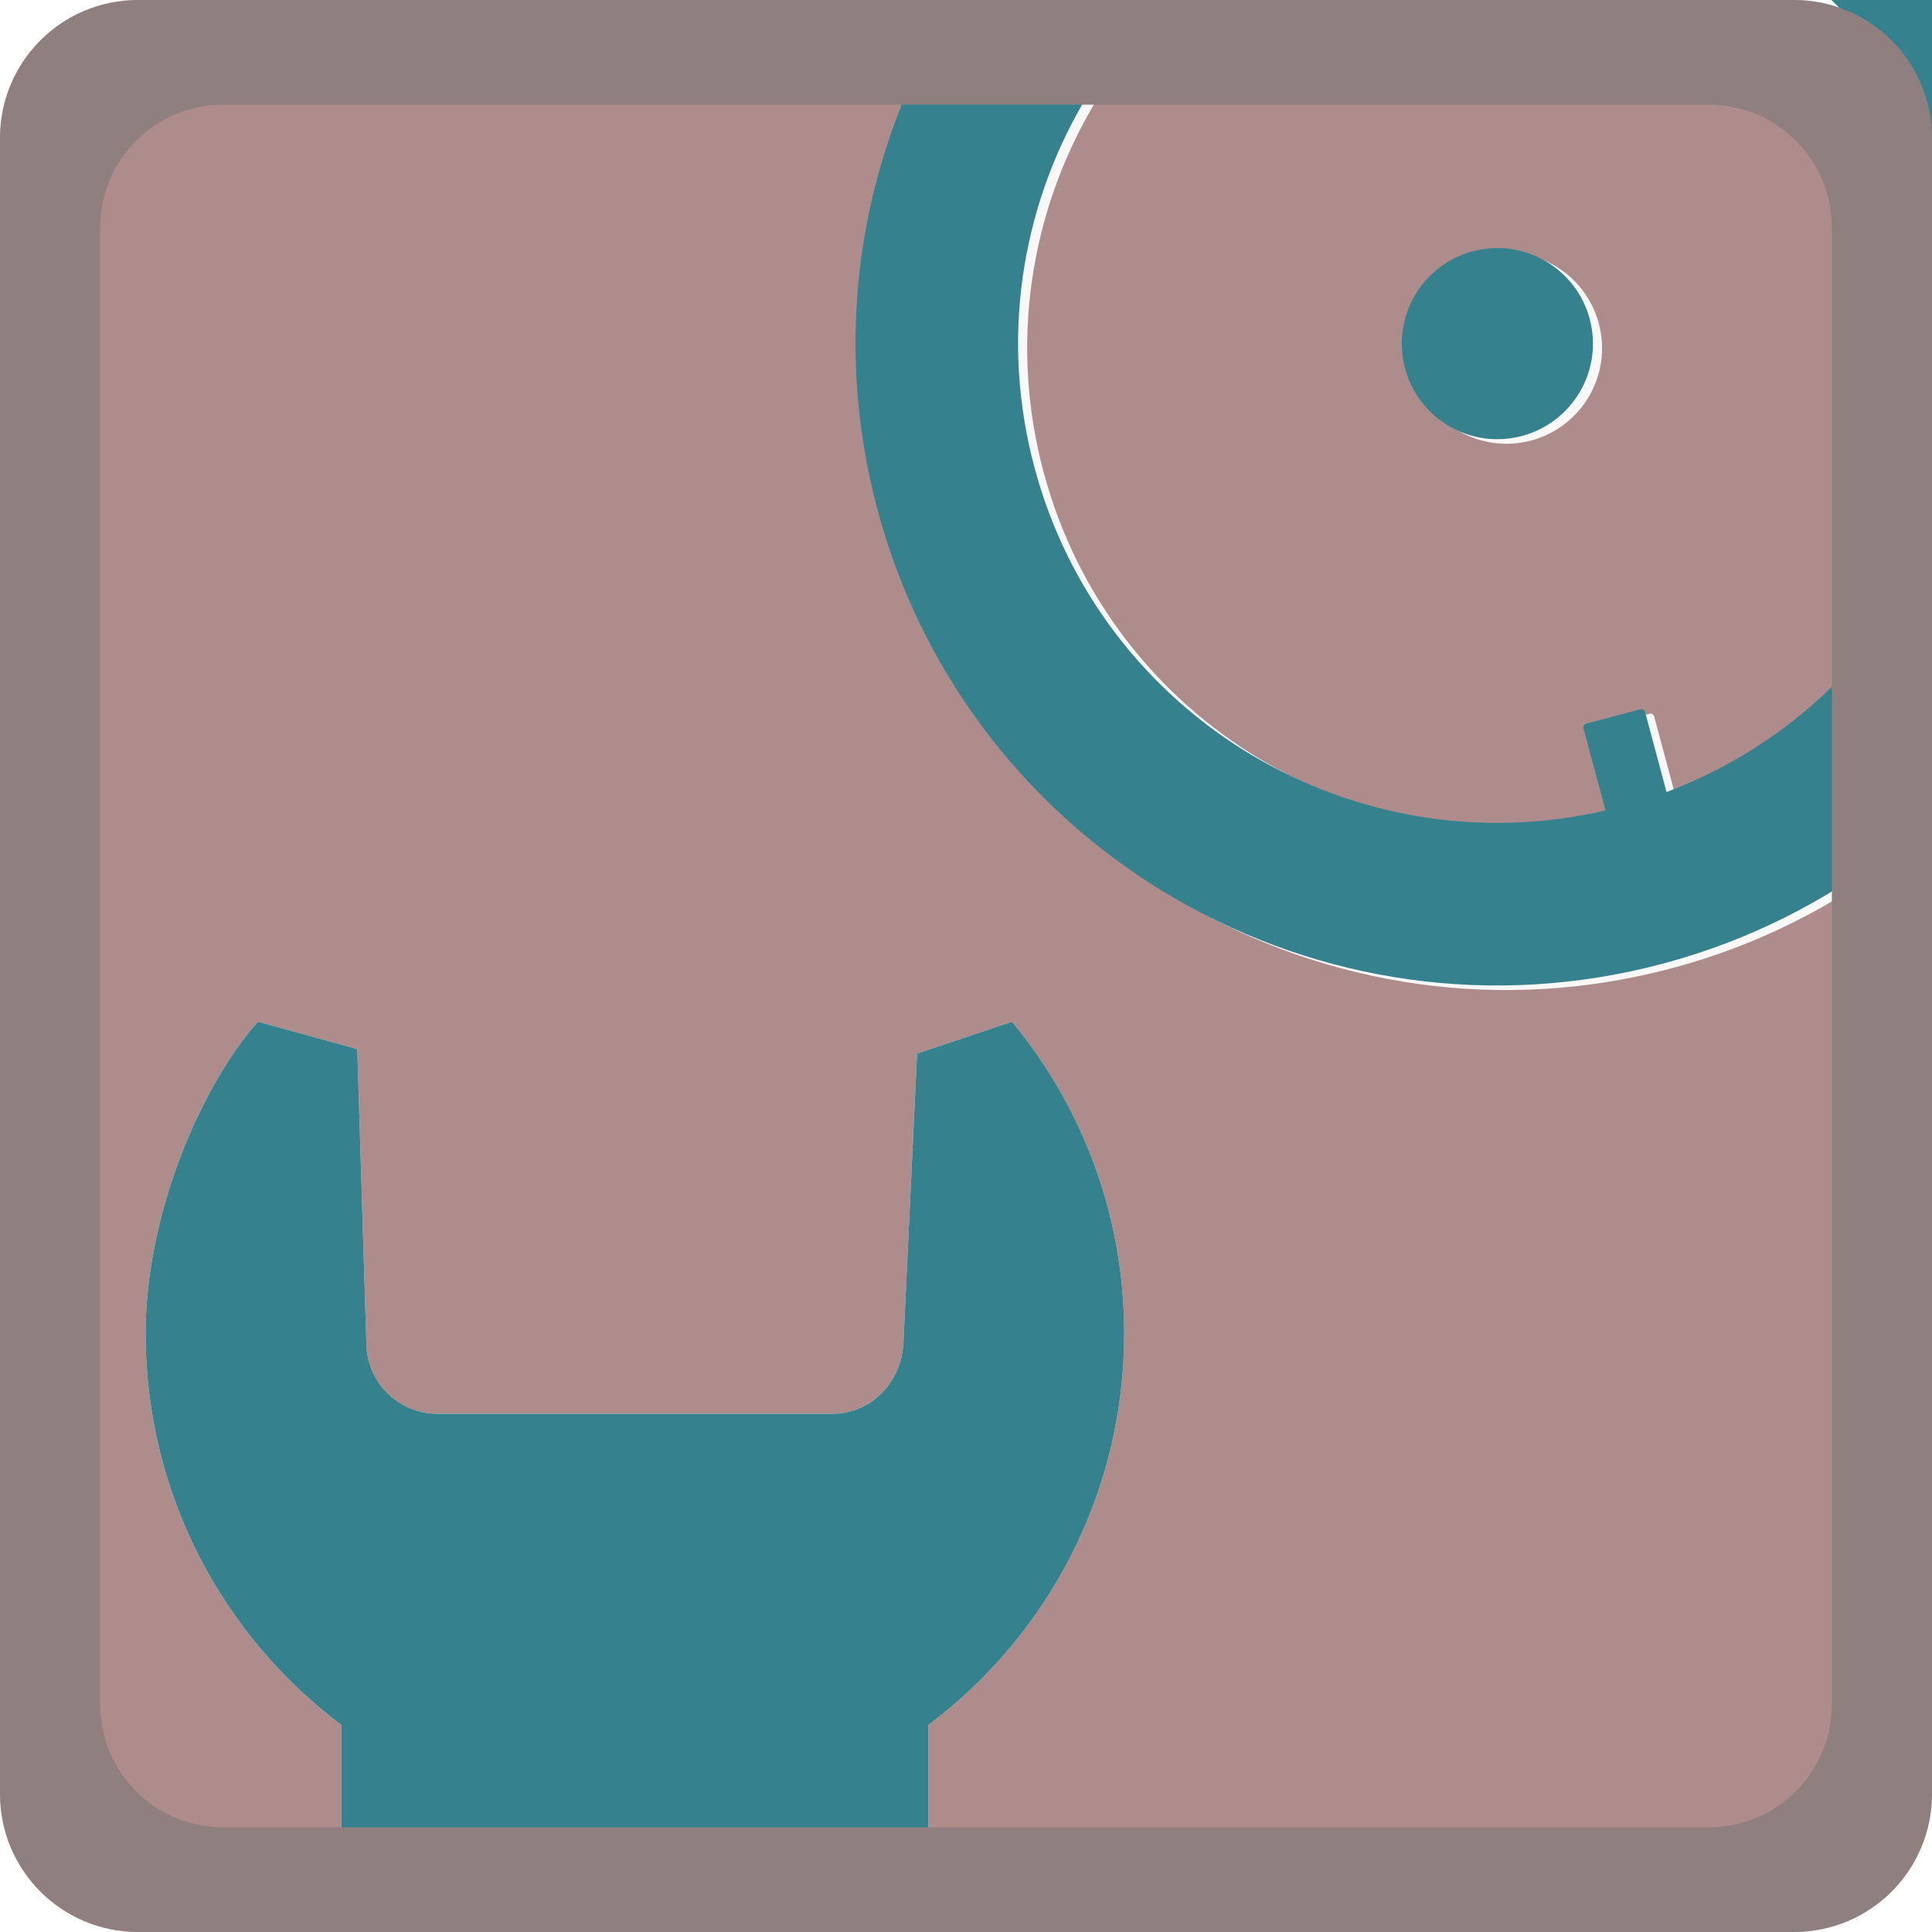 <?xml version="1.0" encoding="UTF-8" standalone="no"?>
<!-- Created with Inkscape (http://www.inkscape.org/) -->

<svg
   xmlns:osb="http://www.openswatchbook.org/uri/2009/osb"
   xmlns:dc="http://purl.org/dc/elements/1.1/"
   xmlns:cc="http://creativecommons.org/ns#"
   xmlns:rdf="http://www.w3.org/1999/02/22-rdf-syntax-ns#"
   xmlns:svg="http://www.w3.org/2000/svg"
   xmlns="http://www.w3.org/2000/svg"
   xmlns:sodipodi="http://sodipodi.sourceforge.net/DTD/sodipodi-0.dtd"
   xmlns:inkscape="http://www.inkscape.org/namespaces/inkscape"
   width="864"
   height="864"
   id="svg2993"
   version="1.1"
   inkscape:version="0.48.4 r9939"
   sodipodi:docname="launcher.svg"
   enable-background="new"
   inkscape:export-filename="D:\Projekte\EGH\Duino\BikeHist\Design\Icons\ic_launcher.png"
   inkscape:export-xdpi="53.330002"
   inkscape:export-ydpi="53.330002">
  <defs
     id="defs2995">
    <linearGradient
       id="linearGradient4008">
      <stop
         style="stop-color:#49737a;stop-opacity:1;"
         offset="0"
         id="stop4010" />
      <stop
         style="stop-color:#f8f8f8;stop-opacity:0;"
         offset="1"
         id="stop4012" />
    </linearGradient>
    <inkscape:perspective
       sodipodi:type="inkscape:persp3d"
       inkscape:vp_x="7.1526016 : 303.33045 : 1"
       inkscape:vp_y="-49.336713 : 868.94277 : 0"
       inkscape:vp_z="867.04864 : 352.15351 : 1"
       inkscape:persp3d-origin="444.20511 : 202.61421 : 1"
       id="perspective4780" />
    <linearGradient
       id="linearGradient4738">
      <stop
         style="stop-color:#36569c;stop-opacity:1;"
         offset="0"
         id="stop4740" />
      <stop
         id="stop4748"
         offset="0.5"
         style="stop-color:#000000;stop-opacity:0.498;" />
      <stop
         style="stop-color:#000000;stop-opacity:0;"
         offset="1"
         id="stop4742" />
    </linearGradient>
    <linearGradient
       id="linearGradient4730"
       osb:paint="solid">
      <stop
         style="stop-color:#000000;stop-opacity:1;"
         offset="0"
         id="stop4732" />
    </linearGradient>
    <pattern
       inkscape:stockid="Checkerboard"
       id="Checkerboard"
       patternTransform="translate(0,0) scale(10,10)"
       height="2"
       width="2"
       patternUnits="userSpaceOnUse"
       inkscape:collect="always">
      <rect
         id="rect6770"
         height="1"
         width="1"
         y="0"
         x="0"
         style="fill:black;stroke:none" />
      <rect
         id="rect6772"
         height="1"
         width="1"
         y="1"
         x="1"
         style="fill:black;stroke:none" />
    </pattern>
    <linearGradient
       id="linearGradient7434">
      <stop
         style="stop-color:#ffffff;stop-opacity:1;"
         offset="0"
         id="stop7436" />
      <stop
         style="stop-color:#ffffff;stop-opacity:0;"
         offset="1"
         id="stop7438" />
    </linearGradient>
    <linearGradient
       id="linearGradient7410"
       osb:paint="solid">
      <stop
         style="stop-color:#ff86ff;stop-opacity:1;"
         offset="0"
         id="stop7412" />
    </linearGradient>
    <linearGradient
       id="linearGradient5970"
       osb:paint="solid">
      <stop
         style="stop-color:#ffffff;stop-opacity:1;"
         offset="0"
         id="stop5972" />
    </linearGradient>
    <filter
       inkscape:collect="always"
       id="filter9033">
      <feGaussianBlur
         inkscape:collect="always"
         stdDeviation="1.783"
         id="feGaussianBlur9035" />
    </filter>
    <filter
       inkscape:collect="always"
       id="filter3957">
      <feGaussianBlur
         inkscape:collect="always"
         stdDeviation="2.384"
         id="feGaussianBlur3959" />
    </filter>
    <filter
       inkscape:collect="always"
       id="filter3961">
      <feGaussianBlur
         inkscape:collect="always"
         stdDeviation="2.384"
         id="feGaussianBlur3963" />
    </filter>
    <filter
       inkscape:collect="always"
       id="filter4080"
       x="-0.235"
       width="1.471"
       y="-0.277"
       height="1.553">
      <feGaussianBlur
         inkscape:collect="always"
         stdDeviation="42.914"
         id="feGaussianBlur4082" />
    </filter>
    <filter
       inkscape:collect="always"
       id="filter4084"
       x="-0.179"
       width="1.359"
       y="-0.179"
       height="1.359">
      <feGaussianBlur
         inkscape:collect="always"
         stdDeviation="42.914"
         id="feGaussianBlur4086" />
    </filter>
    <filter
       inkscape:collect="always"
       id="filter4100">
      <feGaussianBlur
         inkscape:collect="always"
         stdDeviation="0.864"
         id="feGaussianBlur4102" />
    </filter>
  </defs>
  <sodipodi:namedview
     id="base"
     pagecolor="#ffffff"
     bordercolor="#666666"
     borderopacity="1.0"
     inkscape:pageopacity="0"
     inkscape:pageshadow="2"
     inkscape:zoom="0.49131944"
     inkscape:cx="189.98801"
     inkscape:cy="374.69284"
     inkscape:current-layer="layer4"
     showgrid="true"
     inkscape:document-units="px"
     inkscape:grid-bbox="true"
     inkscape:window-width="1920"
     inkscape:window-height="1028"
     inkscape:window-x="-8"
     inkscape:window-y="-8"
     inkscape:window-maximized="1"
     showguides="true"
     inkscape:guide-bbox="true"
     inkscape:snap-global="false"
     inkscape:snap-object-midpoints="true"
     inkscape:object-nodes="false"
     inkscape:object-paths="true">
    <sodipodi:guide
       position="409.685,0"
       orientation="0,864"
       id="guide9059" />
    <sodipodi:guide
       position="864,0"
       orientation="-864,0"
       id="guide9061" />
    <sodipodi:guide
       position="864,864"
       orientation="0,-864"
       id="guide9063" />
    <sodipodi:guide
       position="0,864"
       orientation="864,0"
       id="guide9065" />
  </sodipodi:namedview>
  <g
     id="layer1"
     inkscape:label="Cancas"
     inkscape:groupmode="layer"
     transform="translate(0,800)"
     style="display:none"
     sodipodi:insensitive="true">
    <rect
       style="opacity:0.485;fill:url(#Checkerboard);fill-opacity:1;fill-rule:nonzero;stroke:none"
       id="rect9067"
       width="864"
       height="864"
       x="0"
       y="0"
       transform="translate(0,-800)" />
  </g>
  <g
     inkscape:groupmode="layer"
     id="layer4"
     inkscape:label="Schnittkante"
     style="display:inline">
    <path
       style="fill:#000000;fill-opacity:0.185;fill-rule:nonzero;stroke:none;display:inline;filter:url(#filter4100)"
       d="m 61.813,-1.5e-6 c -34.24,0 -61.812,27.572 -61.812,61.813 l 0,740.375 c 0,34.24 27.572,61.812 61.812,61.812 l 740.375,0 c 34.24,0 61.812,-27.572 61.812,-61.812 l 0,-740.375 c 0,-34.24 -27.572,-61.813 -61.812,-61.813 l -740.375,0 z"
       id="path4106"
       inkscape:connector-curvature="0" />
  </g>
  <g
     inkscape:groupmode="layer"
     id="layer2"
     inkscape:label="Hintergrund"
     style="display:inline"
     sodipodi:insensitive="true">
    <rect
       style="fill:#ae8c8c;fill-opacity:1;fill-rule:nonzero;stroke:none"
       id="rect4104"
       width="793.781"
       height="783.604"
       x="40.707"
       y="43.76"
       ry="61.805" />
  </g>
  <g
     style="display:inline"
     inkscape:label="Schatten"
     id="g11785"
     inkscape:groupmode="layer"
     sodipodi:insensitive="true">
    <path
       inkscape:connector-curvature="0"
       id="path3903"
       d="M 396.502,229.995 C 437.523,383.091 594.9,473.926 747.995,432.905 901.091,391.883 991.935,234.537 950.913,81.441 909.891,-71.654 752.537,-162.528 599.441,-121.507 446.346,-80.485 355.48,76.9 396.502,229.995 z m 70.211,-18.813 C 436.082,96.868 503.948,-20.635 618.262,-51.266 c 114.314,-30.63 231.809,37.205 262.44,151.52 28.782,107.418 -29.382,217.644 -131.351,255.968 l -9.609,-35.86 c -0.236,-0.881 -1.148,-1.407 -2.028,-1.171 l -24.329,6.519 c -0.881,0.236 -1.407,1.148 -1.171,2.028 l 9.843,36.735 C 610.024,390.484 496.706,323.122 466.712,211.182 z m 165.717,-44.404 c 6.11,22.801 29.518,36.316 52.32,30.207 22.801,-6.11 36.347,-29.526 30.237,-52.328 -6.11,-22.801 -29.556,-36.338 -52.358,-30.229 -22.801,6.11 -36.308,29.548 -30.199,52.35 z"
       style="fill:#f8f8f8;fill-opacity:1;stroke:none;display:inline;filter:url(#filter4084)" />
    <path
       inkscape:connector-curvature="0"
       id="path3905"
       d="m 115.306,456.922 c -25.69,29.136 -50.187,86.447 -50.187,139.438 0,71.58 34.387,135.118 87.531,175.031 l 0,56.375 c 0,0.912 0.744,1.625 1.656,1.625 l 259.25,0 c 0.912,0 1.656,-0.713 1.656,-1.625 l 0,-56.375 c 53.144,-39.913 87.531,-103.451 87.531,-175.031 0,-52.99 -18.837,-101.582 -50.188,-139.438 l -42.438,14.25 -6.094,129.25 c -0.833,17.627 -14.228,31.844 -31.875,31.844 l -176.438,0 c -17.647,0 -31.875,-14.197 -31.875,-31.844 l -4.062,-131.281 -44.469,-12.219 z"
       style="fill:#f8f8f8;fill-opacity:1;fill-rule:nonzero;stroke:none;display:inline;filter:url(#filter4080)" />
  </g>
  <g
     inkscape:groupmode="layer"
     id="layer5"
     inkscape:label="Bild"
     style="display:inline"
     sodipodi:insensitive="true">
    <path
       style="fill:#35818e;fill-opacity:1;stroke:none;filter:url(#filter3961)"
       d="M 392.431,227.96 C 433.453,381.055 590.829,471.891 743.925,430.869 897.02,389.848 987.864,232.501 946.842,79.406 905.82,-73.689 748.466,-164.564 595.371,-123.542 442.275,-82.52 351.409,74.865 392.431,227.96 z m 70.211,-18.813 C 432.011,94.833 499.877,-22.67 614.192,-53.301 728.506,-83.931 846.001,-16.096 876.631,98.219 905.414,205.636 847.25,315.863 745.28,354.187 l -9.609,-35.86 c -0.236,-0.881 -1.148,-1.407 -2.028,-1.171 l -24.329,6.519 c -0.881,0.236 -1.407,1.148 -1.171,2.028 l 9.843,36.735 C 605.953,388.449 492.636,321.087 462.642,209.147 z m 165.717,-44.404 c 6.11,22.801 29.518,36.316 52.32,30.207 22.801,-6.11 36.347,-29.526 30.237,-52.328 -6.11,-22.801 -29.556,-36.338 -52.358,-30.229 -22.801,6.11 -36.308,29.548 -30.199,52.35 z"
       id="path3805"
       inkscape:connector-curvature="0" />
    <path
       style="fill:#35818e;fill-opacity:1;fill-rule:nonzero;stroke:none;filter:url(#filter3957)"
       d="m 115.306,456.922 c -25.69,29.136 -50.187,86.447 -50.187,139.438 0,71.58 34.387,135.118 87.531,175.031 l 0,56.375 c 0,0.912 0.744,1.625 1.656,1.625 l 259.25,0 c 0.912,0 1.656,-0.713 1.656,-1.625 l 0,-56.375 c 53.144,-39.913 87.531,-103.451 87.531,-175.031 0,-52.99 -18.837,-101.582 -50.188,-139.438 l -42.438,14.25 -6.094,129.25 c -0.833,17.627 -14.228,31.844 -31.875,31.844 l -176.438,0 c -17.647,0 -31.875,-14.197 -31.875,-31.844 l -4.062,-131.281 -44.469,-12.219 z"
       id="path3859"
       inkscape:connector-curvature="0" />
  </g>
  <g
     inkscape:groupmode="layer"
     id="layer3"
     inkscape:label="Rahmen"
     style="display:inline">
    <path
       style="fill:#8f7f7f;fill-opacity:1;fill-rule:nonzero;stroke:none;display:inline;filter:url(#filter4100)"
       d="M 61.812,0 C 27.572,0 0,27.572 0,61.812 l 0,740.375 C 0,836.428 27.572,864 61.812,864 l 740.375,0 C 836.428,864 864,836.428 864,802.188 l 0,-740.375 C 864,27.572 836.428,0 802.188,0 L 61.812,0 z m 38.062,46.812 664.25,0 c 30.53,0 55.094,24.564 55.094,55.094 l 0,660.188 c 0,30.53 -24.564,55.094 -55.094,55.094 l -664.25,0 c -30.53,0 -55.094,-24.564 -55.094,-55.094 l 0,-660.188 c 0,-30.53 24.564,-55.094 55.094,-55.094 z"
       id="rect4088"
       inkscape:connector-curvature="0" />
  </g>
</svg>
